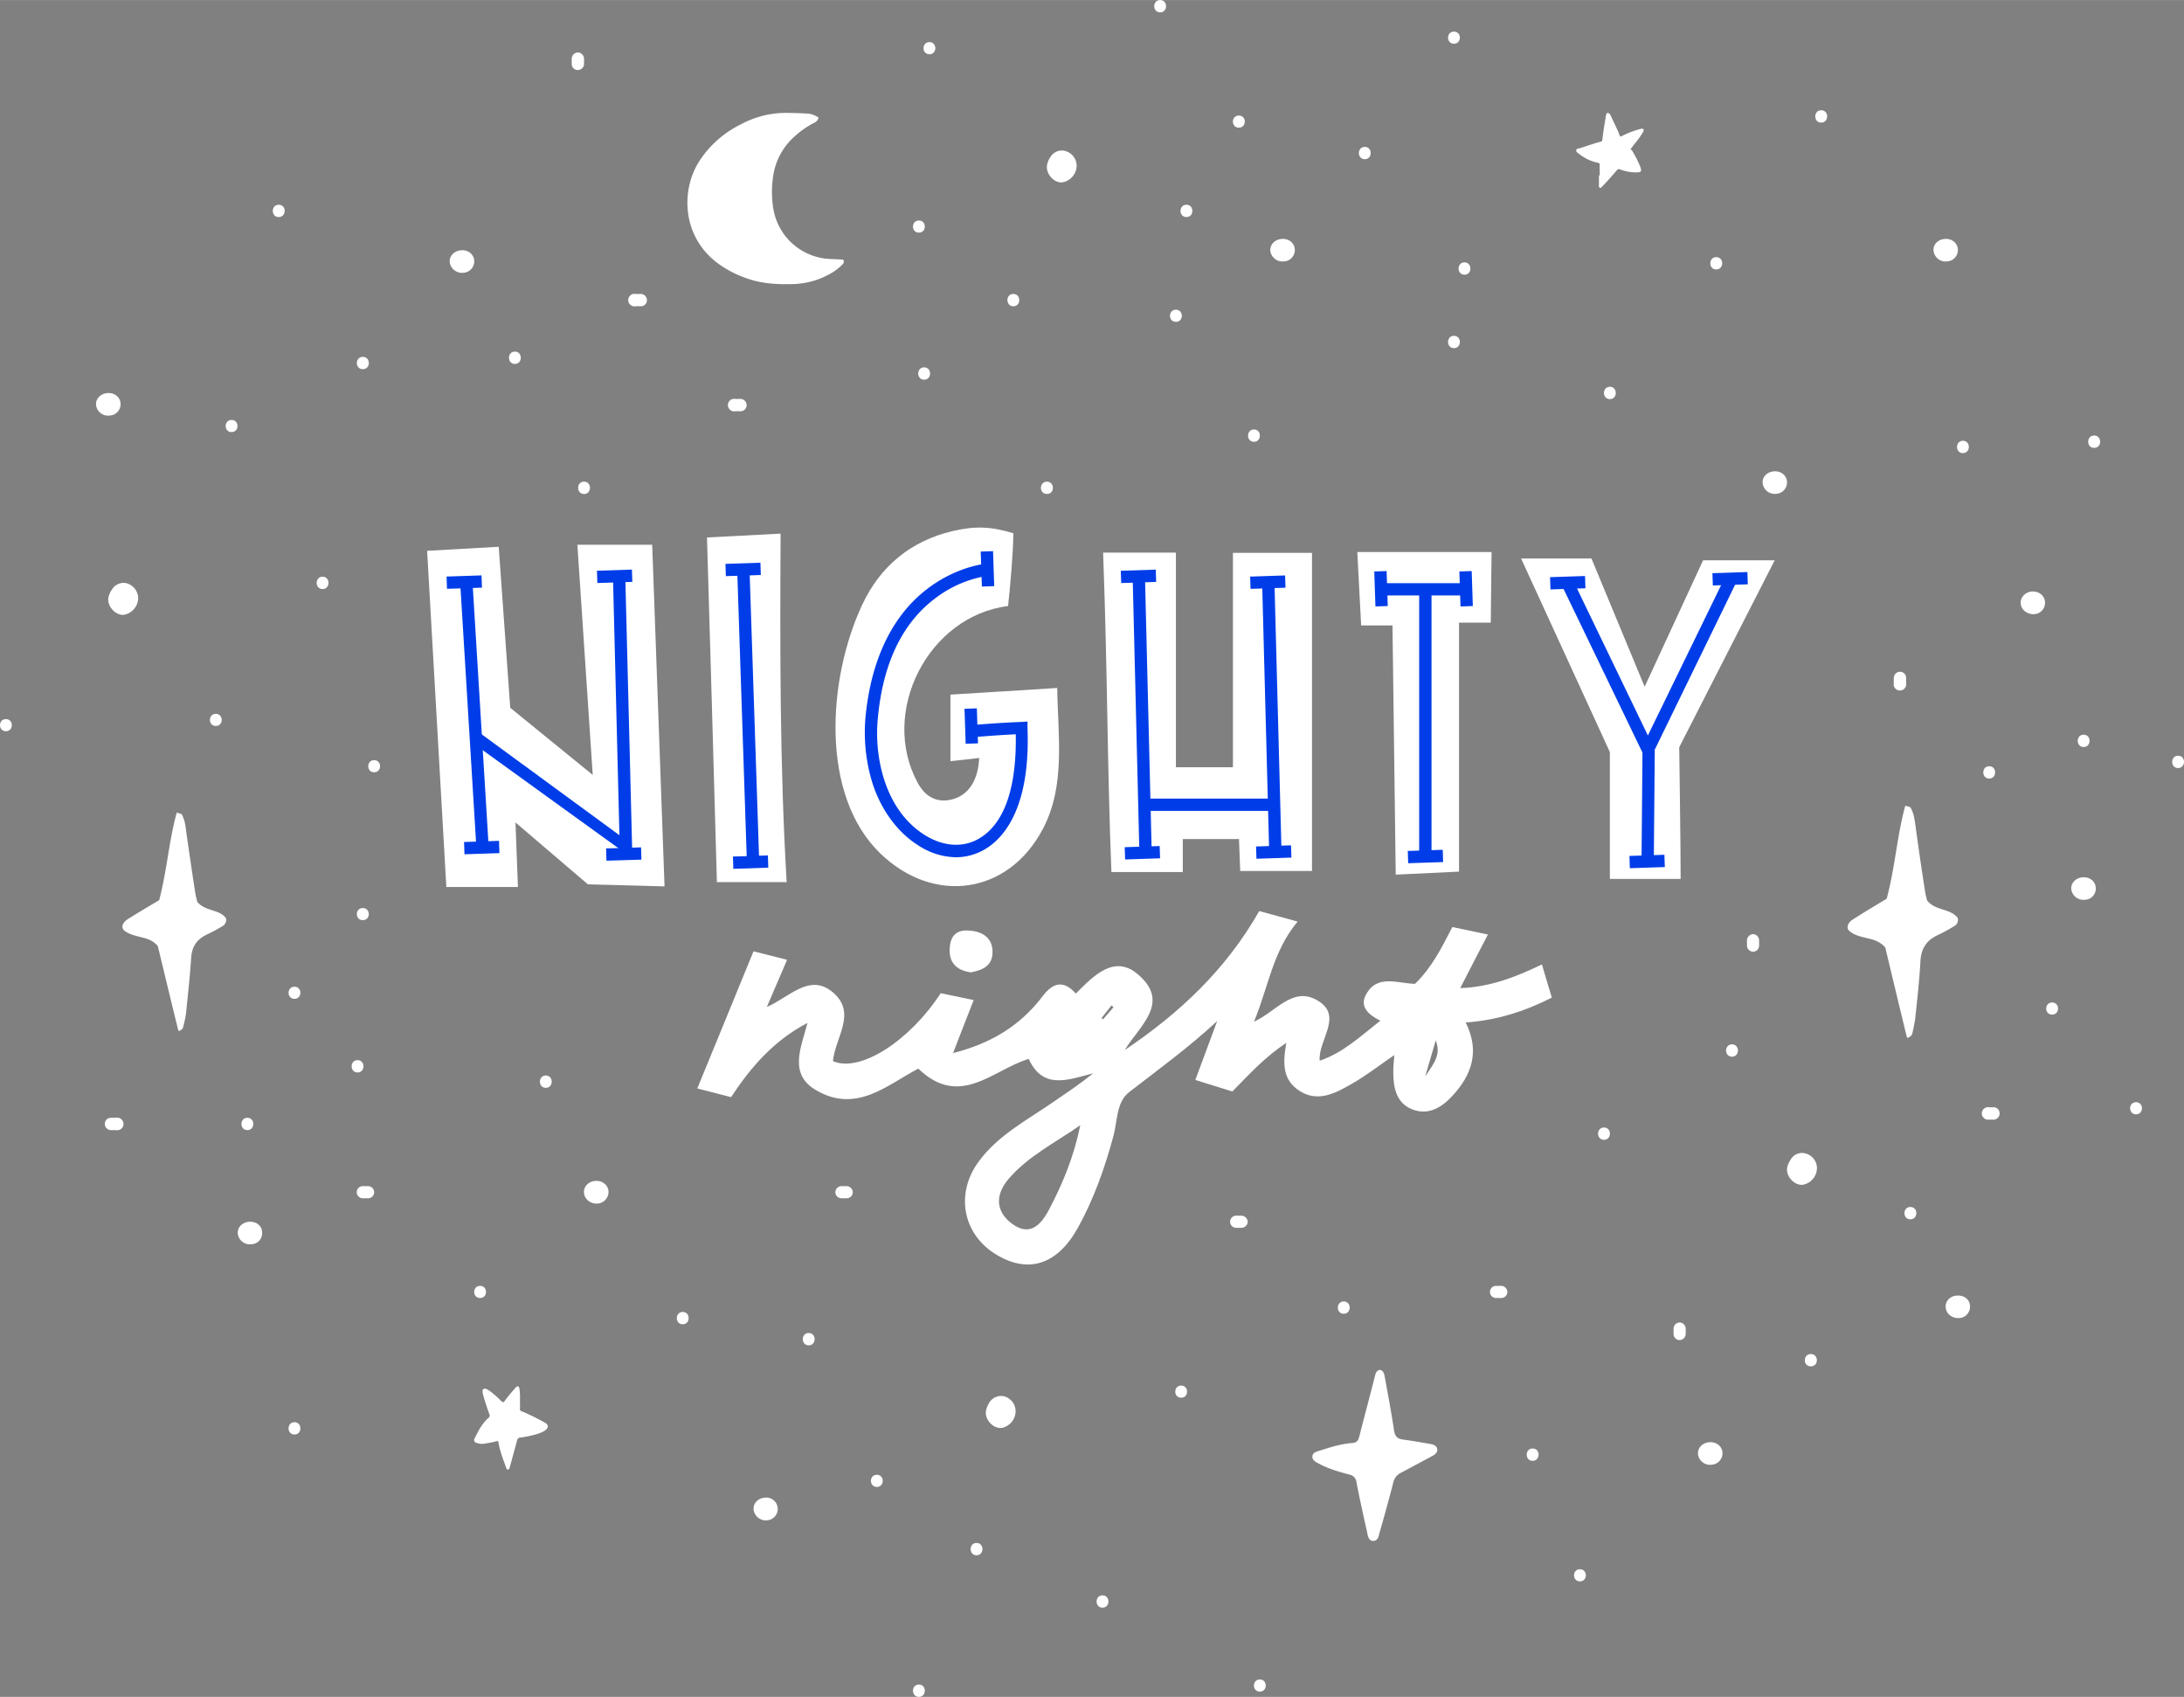 <svg xmlns="http://www.w3.org/2000/svg" width="1080" height="838.9" viewBox="-0.025 0 1080.05 838.9" style=""><rect x="-0.025" y="0" width="1080.05" height="838.9" fill="#808080" stroke="none"/><g><g data-name="Layer 2"><g fill="#fff"><path d="M211.2 272.3l35.4-2 5.7 79.6 40.8 33.2-7.6-113.8h37l6.1 168.9-37.9-1-35.8-30.6 1.2 31.9h-35.4l-9.5-166.2z"></path><path d="M584.9 431.1h-35.3c-2.1-52.7-1.9-99-4.1-157.9h36v106.1h28.2v-106h39.1v157.3h-35.5c-.2-3.1-.4-12.4-.6-15.8h-27.8z"></path><path d="M501.1 263.6c0 9.3-1.7 27.9-2.6 36-39.5 4.9-63.7 52.4-44.7 87.4 3.9 7.3 10.3 10.5 18.3 7.8s11.7-10.6 12.1-20.1c-4.3.6-10 1.1-14.2 1.6v-32.9c16.7-1.1 35.2-2.1 52.8-3.3.3 23.4 4.3 48.1-7.1 69.7-17.1 32.5-54 37.6-80.4 12.1-29.8-28.8-26.1-86.1-9-122.8 8.9-19.1 24-31.7 44.9-36.6 11-2.5 18.6-2.3 29.9 1.1z"></path><path d="M787 276.1l26.3 63.4 28.9-62.5h35.4l-47.2 92.4s.7 48.4.7 65.1h-35v-62.7l-43.9-95.7z"></path><path d="M721.5 430.9l-31.3 1.5-1.6-123.2h-15.5l-1.9-36.3h66.4l-.4 34.9h-15.7v123.1z"></path><path d="M349.6 265.7l36.4-1.9c-.3 57.5-.4 114.7 3 172.3h-34.5c-1.6-56.9-3.2-113.5-4.9-170.4z"></path></g><g fill="#fff"><path d="M411.9 524.6c13.3 5.8 37.7-9.7 53.3-33.6l16.3 3.4c-3.4 8.7-6.6 16.8-10.2 26.2 18.7-4.7 33.3-13.6 44.2-28 5.1-6.8 10.4-8.3 16.5-1.4 8.7-8.7 18.9-19.5 30.6-9.6 16.6 14 .9 25.5-6.4 37.5 27-18.1 50.1-39.8 66.5-68.7l19 5.2c-12.3 14.6-14.5 32.5-21.6 49.5 10.6-4.8 18.9-17.1 30.5-11 14.5 7.6 1.1 19.8 2 30.3 11.7-4 20.3-12.2 30-19.8-5.8-2.8-10.3-6.9-7.2-12.7 5.5-10.4 15.3-5.8 24.3-5.5 8-7.6 13.2-17.7 18.5-28.1l17.6 3.7c-4.7 9-9.1 17.5-13.7 26.5 14.7-.5 27.5-5.5 40.4-11.7 1.7 5.7 3.2 10.9 4.9 16.4-13.4 6.8-27.2 11.2-42.6 12.3 7.2 14.4 2.9 26.1-6.7 36.4-5.2 5.6-11.7 9.6-19.6 6.6s-9.5-10.6-9.5-18.2c-.1-2.7.3-5.4.5-8.7-7.2 4.9-13.8 10.1-21 14.2s-16.2 9.4-25.4 3.8-8.7-14.2-7-24c-10.6 6.9-18.4 15.6-26.7 24l-18.3-5.7 10.8-29.1c-14.6 13.5-29.2 24-43.5 35.1-6.4 4.9-5.8 14.3-7.8 21.7-4.3 15.9-9.7 31.2-17.7 45.6-10.3 18.4-25 22.8-41.1 12.5s-19.2-30.2-7.8-45.5c9.7-13.2 24.2-20.6 37.3-29.7 6.4-4.4 12.9-8.7 19.3-13.9-12.3 3.2-24.8 8.4-31.9-7.1-17.7 5.3-34 24.7-54.6 4.8-15.2 7.9-30.5 22.4-50.5 10.7-13.8-8-7.5-21-4.3-33.3-16.6 8.7-27.9 21.7-37.8 36.7l-16.7-4.3c9.4-22.8 18.5-45.1 27.8-67.8l16.6 4.2c-3.3 7.8-6.6 15.3-10 23.3 11-4.6 21.2-17.2 32.9-7s.8 22.2-.2 33.8zm122.3 31.7c-12.7 8.8-26 15.4-35.6 26.7-6.3 7.5-6.6 15.8 2 22.1s14.2.5 18.2-7.2c6.8-12.9 12.3-26.3 15.4-41.6zm175.8-42c-1.7 5.7-2.8 9.7-5.2 17.8 5-7.3 7.7-10.9 5.2-17.8zM550.6 498l-.9-1-5 6.3.8.6z"></path><path d="M480.2 480.7c-6.5-.8-10.6-4.2-10.6-10.7s2.6-10.2 8.8-10 12.1 2.7 12.4 10-4.6 9.5-10.6 10.7z"></path></g><g fill="#fff"><path d="M404.8 58.2a3.9 3.9 0 0 1-2.4 2.6 43.5 43.5 0 0 0-9.1 6.3 32.3 32.3 0 0 0-11 20.2 50.5 50.5 0 0 0 .3 16.9 29.7 29.7 0 0 0 27.5 23.8l6.5.3c.2 0 .3.2.5.3s.3 1.2-.2 1.8a25.8 25.8 0 0 1-6.7 5.1 39.2 39.2 0 0 1-17.4 4.9c-8.1.3-16.1-.1-23.8-2.9a53.9 53.9 0 0 1-13.3-6.8c-18.8-13.4-19.1-36.9-9.8-51.2a51.3 51.3 0 0 1 20.2-17.9 46.8 46.8 0 0 1 21.9-5.8q5.3 0 10.5.3a10.4 10.4 0 0 1 6.3 2.1z"></path><path d="M78.7 445c3.9-14.8 4.8-29.4 8.7-43.3 1.3.5 2.3.6 2.5 1 1.6 2.9 1.9 6.2 2.3 9.4 1.4 9.7 2.8 19.4 4.3 29 .2 1.8.8 3.5 1 4.7 4 4.9 10.9 3.6 14.2 8.1a3.5 3.5 0 0 1-1.6 3.9 79.9 79.9 0 0 1-7.6 4.1c-5.2 2.4-7.7 6.1-8 11.8-.6 9.1-1.6 18.1-2.5 27a50.2 50.2 0 0 1-1.6 7.5c-.1.5-.9.9-1.4 1.3s-.9-.1-.9-.3c-3.5-14-6.8-28.1-10.1-41.5-2.7-3.2-6-3.8-9.1-4.6s-5.6-1.5-7.5-3.1-.4-4.1 1.2-5.2 4.9-3.1 7.4-4.6z"></path><path d="M933 444.3c4.2-15.7 5.1-31.2 9.2-46 1.5.5 2.5.6 2.7 1.1 1.7 3.1 2 6.6 2.5 10 1.4 10.3 2.9 20.6 4.5 30.8a38.3 38.3 0 0 0 1.1 5c4.2 5.2 11.5 3.8 15.1 8.6a3.5 3.5 0 0 1-1.8 4.1 78.9 78.9 0 0 1-8.1 4.4c-5.4 2.5-8.1 6.5-8.5 12.6-.5 9.6-1.6 19.1-2.6 28.7a73.7 73.7 0 0 1-1.6 7.9c-.2.5-1 .9-1.6 1.4s-.9-.2-1-.4c-3.6-14.9-7.2-29.8-10.6-44.1-2.9-3.3-6.4-4-9.8-4.8s-5.9-1.6-7.9-3.3-.4-4.4 1.3-5.5 5.2-3.3 7.8-4.9z"></path><path d="M791.1 86.7c0-1.8-.1-3.5 0-5.2a.9.9 0 0 0-.7-1 21.8 21.8 0 0 1-9.7-4.6c-.6-.4-1.4-.8-1.2-1.7s1-.7 1.6-.9c3.6-1.1 7-2.4 10.6-3.3.7-.2.6-.7.7-1.1.4-3.4.9-6.8 1.5-10.1a14.3 14.3 0 0 1 .4-2.2c.2-.9.9-1 1.6-.4a9.5 9.5 0 0 1 1 1.7c1.3 3.1 3 6 4.1 9.2.2.6.5.4.9.2a49.5 49.5 0 0 1 8.3-3.3l1.5-.4c1-.1 1.3.4 1 1.3a17.4 17.4 0 0 1-1.1 1.8c-1.3 2.1-3 4-4.5 6s-.5.9-.1 1.6a53.9 53.9 0 0 1 4.2 8.3c.7 2.1.4 2.6-1.9 2.6a21.3 21.3 0 0 1-8.2-1.5 1.3 1.3 0 0 0-1.5.4c-2.3 2.7-4.7 5.4-7.1 7.9-.4.4-.8 1.1-1.4.8s-.4-1-.4-1.6v-4.5z"></path><path d="M257.1 692.2c0 1.6.1 2.9 0 4.2a1.1 1.1 0 0 0 .9 1.3 116.1 116.1 0 0 1 11.2 5.5c2.3 1.2 2.2 2.8 0 4.2s-6.4 2.4-9.9 3-3.1-.2-4.2 3.9l-3 11c-.2.5-.2 1.1-.9 1.2s-.8-.6-1-1.1c-1.4-4-3-7.9-3.7-12.2-.1-.7-.3-.9-1-.7a51.3 51.3 0 0 1-6.6 1.3 7.6 7.6 0 0 1-3.3-.5 1.4 1.4 0 0 1-.9-2.2c1.8-3.7 3.7-7.4 6.9-10.2a1.3 1.3 0 0 0 .4-1.7c-1.2-3.3-2.3-6.6-3.2-10a5.1 5.1 0 0 1-.2-1.3c-.1-1 .6-1.6 1.7-1.3a14 14 0 0 1 2.6 1.6 53.5 53.5 0 0 1 5 4.5c.8.8 1.2.6 1.8-.3s3.3-4.2 5.1-6.2c.3-.4.7-.9 1.3-.8s.7.9.8 1.5a32.1 32.1 0 0 1 .2 5.3z"></path><path d="M682.4 677.2c1.9.6 2.1 2.1 2.4 3.6 1.6 8.9 3.3 17.7 4.6 26.6.5 2.9 1.8 3.9 4.4 4.3 4.6.6 9.1 1.4 13.7 2.2 1.4.3 2.8.7 3.2 2.3s-.9 2.8-2.2 3.5l-15.3 8.2a7.2 7.2 0 0 0-4.3 5.4c-2.1 8.1-4.3 16.1-6.6 24.1-.5 1.8-.8 4.4-3.2 4.4s-2.7-2.6-3.1-4.5c-1.8-8.1-3.6-16.2-5.2-24.4a4.3 4.3 0 0 0-3.5-3.9c-5.3-1.4-10.5-2.9-15.3-5.5-1.5-.8-3.1-1.6-3-3.5s2-2.3 3.5-2.8c5.3-1.7 10.6-3.4 16.2-3.8 2.3-.2 3-1.3 3.5-3.3 2.5-9.8 5.1-19.5 7.6-29.3.4-1.5.6-3.2 2.6-3.6z"></path><path d="M898.5 577a8.5 8.5 0 0 1-6.4 8.6c-4.2 1.1-9.2-3.9-8.3-8.5a10.8 10.8 0 0 1 1.7-3.8 6.4 6.4 0 0 1 7.2-3.1 7.6 7.6 0 0 1 5.8 6.8z"></path><path d="M68.3 295.2a8.6 8.6 0 0 1-6.4 8.6c-4.2 1.1-9.2-3.9-8.3-8.5a10.8 10.8 0 0 1 1.7-3.8 6.7 6.7 0 0 1 7.2-3.2 7.9 7.9 0 0 1 5.8 6.9z"></path><path d="M532.4 81.4A8.5 8.5 0 0 1 526 90c-4.2 1.1-9.1-3.9-8.2-8.5a9.1 9.1 0 0 1 1.6-3.8 6.5 6.5 0 0 1 7.3-3.1 7.7 7.7 0 0 1 5.7 6.8z"></path><path d="M502.2 697.1a8.5 8.5 0 0 1-6.3 8.7c-4.3 1.1-9.2-3.9-8.3-8.5a13.4 13.4 0 0 1 1.6-3.9 6.9 6.9 0 0 1 7.3-3.1 7.7 7.7 0 0 1 5.7 6.8z"></path><path d="M634 118.1c3.5-.2 6.3 2.2 6.3 5.5a5.6 5.6 0 0 1-5.2 5.6 6.1 6.1 0 0 1-6.9-5c-.4-3.2 2.2-5.9 5.8-6.1z"></path><path d="M1030.1 433.7c3.5-.2 6.3 2.2 6.3 5.5a5.5 5.5 0 0 1-5.2 5.6 6.1 6.1 0 0 1-6.9-5c-.4-3.2 2.2-5.9 5.8-6.1z"></path><path d="M845.4 713c3.6-.2 6.4 2.2 6.4 5.5a5.7 5.7 0 0 1-5.2 5.6 6 6 0 0 1-6.9-5c-.4-3.2 2.2-5.9 5.7-6.1z"></path><path d="M967.9 640.5c3.6-.2 6.4 2.2 6.3 5.5a5.6 5.6 0 0 1-5.1 5.6c-3.5.3-6.5-1.8-6.9-5s2.1-6 5.7-6.1z"></path><path d="M228.2 123.7c3.5-.2 6.3 2.2 6.3 5.5a5.6 5.6 0 0 1-5.2 5.6 6.1 6.1 0 0 1-6.9-5c-.4-3.2 2.2-5.9 5.8-6.1z"></path><path d="M1005 292.4c3.6-.1 6.3 2.3 6.3 5.6a5.6 5.6 0 0 1-5.1 5.6c-3.5.3-6.5-1.9-6.9-5s2.1-6 5.7-6.2z"></path><path d="M123.3 604c3.6-.2 6.4 2.2 6.3 5.5a5.4 5.4 0 0 1-5.1 5.6 6 6 0 0 1-6.9-5c-.4-3.2 2.1-5.9 5.7-6.1z"></path><path d="M877.4 233c3.5-.2 6.3 2.2 6.3 5.5a5.6 5.6 0 0 1-5.2 5.6 6 6 0 0 1-6.8-5c-.5-3.2 2.1-5.9 5.7-6.1z"></path><path d="M294.5 583.8c3.6-.2 6.4 2.3 6.4 5.5a5.8 5.8 0 0 1-5.2 5.7c-3.5.3-6.5-1.9-6.9-5.1s2.2-5.9 5.7-6.1z"></path><path d="M53.3 194.3c3.5-.2 6.3 2.2 6.3 5.5a5.6 5.6 0 0 1-5.2 5.6 6 6 0 0 1-6.9-5c-.4-3.2 2.2-5.9 5.8-6.1z"></path><path d="M961.9 118.1c3.5-.2 6.3 2.2 6.3 5.5a5.6 5.6 0 0 1-5.2 5.6 6 6 0 0 1-6.8-5c-.5-3.2 2.1-5.9 5.7-6.1z"></path><path d="M378.4 740.4a5.6 5.6 0 1 1 1.1 11.2 6.1 6.1 0 0 1-6.8-5c-.5-3.3 2.1-6 5.7-6.2z"></path><path d="M742.4 635.7h-2.6a3 3 0 1 0 0 6h2.6a3 3 0 0 0 3-3 3.1 3.1 0 0 0-3-3z"></path><path d="M830.6 653.8a3.1 3.1 0 0 0-3 3.1v2.6a3 3 0 0 0 3 3 3.1 3.1 0 0 0 3-3v-2.6a3.1 3.1 0 0 0-3-3.1z"></path><path d="M866.9 461.8a3.2 3.2 0 0 0-3 3.1v2.6a3.1 3.1 0 0 0 3 3 3 3 0 0 0 3-3v-2.6a3.1 3.1 0 0 0-3-3.1z"></path><path d="M856.5 516.3c-3.9 0-3.9 6.1 0 6.1s3.9-6.1 0-6.1z"></path><path d="M613.9 601h-2.6a3 3 0 0 0 0 6h2.6a3.1 3.1 0 0 0 3.1-3 3.2 3.2 0 0 0-3.1-3z"></path><path d="M584.1 685c-3.9 0-3.9 6 0 6s3.9-6 0-6z"></path><path d="M399.9 659c-3.9 0-3.9 6.1 0 6.1s3.9-6.1 0-6.1z"></path><path d="M337.6 648.6c-3.9 0-3.9 6.1 0 6.1s3.9-6.1 0-6.1z"></path><path d="M179.4 448.9c-3.9 0-4 6 0 6s3.9-6 0-6z"></path><path d="M620.1 212.3c-3.9 0-3.9 6.1 0 6.1s3.9-6.1 0-6.1z"></path><path d="M145.6 487.8c-3.9 0-3.9 6 0 6s3.9-6 0-6z"></path><path d="M159.5 285.1c-3.9 0-3.9 6.1 0 6.1s3.9-6.1 0-6.1z"></path><path d="M182 586.4h-2.6a3 3 0 1 0 0 6h2.6a3 3 0 0 0 0-6z"></path><path d="M418.7 586.4h-2.6a3 3 0 0 0 0 6h2.6a3 3 0 0 0 3-3 3.1 3.1 0 0 0-3-3z"></path><path d="M179.4 176.4c-3.9 0-4 6.1 0 6.1s3.9-6.1 0-6.1z"></path><path d="M137.8 101.2c-3.9 0-3.9 6.1 0 6.1s4-6.1 0-6.1z"></path><path d="M366.2 197.2h-2.6a3.1 3.1 0 1 0 0 6.1h2.6a3 3 0 0 0 3-3.1 3.1 3.1 0 0 0-3-3z"></path><path d="M457 181.6c-3.9 0-3.9 6.1 0 6.1s3.9-6.1 0-6.1z"></path><path d="M612.6 57.1c-3.9 0-3.9 6 0 6s4-6 0-6z"></path><path d="M719 166c-3.9 0-3.9 6.1 0 6.1s3.9-6.1 0-6.1z"></path><path d="M724.2 129.7c-3.9 0-3.9 6.1 0 6.1s3.9-6.1 0-6.1z"></path><path d="M848.7 127.1c-3.9 0-3.9 6.1 0 6.1s4-6.1 0-6.1z"></path><path d="M970.7 217.9c-3.9 0-3.9 6.1 0 6.1s3.9-6.1 0-6.1z"></path><path d="M1035.6 215.3c-3.9 0-4 6.1 0 6.1s3.9-6.1 0-6.1z"></path><path d="M106.7 352.9c-3.9 0-3.9 6 0 6s3.9-6 0-6z"></path><path d="M2.9 355.5c-3.9 0-3.9 6 0 6s3.9-6 0-6z"></path><path d="M114.5 207.6c-3.9 0-3.9 6 0 6s3.9-6 0-6z"></path><path d="M285.7 25.9a3.2 3.2 0 0 0-3 3.1v2.6a3 3 0 0 0 3 3 3.1 3.1 0 0 0 3.1-3V29a3.2 3.2 0 0 0-3.1-3.1z"></path><path d="M316.9 145.3h-2.6a3.1 3.1 0 1 0 0 6.1h2.6a3 3 0 0 0 3-3.1 3.1 3.1 0 0 0-3-3z"></path><path d="M459.6 20.8c-3.9 0-3.9 6 0 6s3.9-6 0-6z"></path><path d="M581.5 153.1c-3.9 0-3.9 6 0 6s3.9-6 0-6z"></path><path d="M517.7 238.1c-3.9 0-4 6.1 0 6.1s3.9-6.1 0-6.1z"></path><path d="M545.2 788.7c-3.9 0-3.9 6.1 0 6.1s3.9-6.1 0-6.1z"></path><path d="M781.3 775.8c-3.9 0-3.9 6 0 6s3.9-6 0-6z"></path><path d="M757.9 716.1c-3.9 0-3.9 6.1 0 6.1s4-6.1 0-6.1z"></path><path d="M986.3 547.4h-2.6a3.1 3.1 0 1 0 0 6.1h2.6a3.1 3.1 0 0 0 0-6.1z"></path><path d="M939.6 332.1a3.1 3.1 0 0 0-3.1 3v2.6a3.1 3.1 0 1 0 6.1 0v-2.6a3 3 0 0 0-3-3z"></path><path d="M719 15.6c-3.9 0-3.9 6 0 6s3.9-6 0-6z"></path><path d="M57.4 552.6h-2.6a3 3 0 0 0-3 3.1 3.1 3.1 0 0 0 3 3h2.6a3.1 3.1 0 1 0 0-6.1z"></path><path d="M269.9 531.7c-3.9 0-3.9 6.1 0 6.1s3.9-6.1 0-6.1z"></path><path d="M793.2 557.4c-3.9 0-3.9 6.1 0 6.1s3.9-6.1 0-6.1z"></path><path d="M796.1 191.2c-3.9 0-3.9 6.1 0 6.1s3.9-6.1 0-6.1z"></path><path d="M145.6 703.1c-3.9 0-3.9 6.1 0 6.1s3.9-6.1 0-6.1z"></path><path d="M454.4 832.8c-3.9 0-3.9 6.1 0 6.1s3.9-6.1 0-6.1z"></path><path d="M623 830.3c-3.9 0-3.9 6 0 6s3.9-6 0-6z"></path><path d="M482.9 762.8c-3.9 0-3.9 6.1 0 6.1s3.9-6.1 0-6.1z"></path><path d="M664.5 643.4c-3.9 0-3.9 6.1 0 6.1s3.9-6.1 0-6.1z"></path><path d="M185 375.8c-3.9 0-3.9 6 0 6s3.9-6 0-6z"></path><path d="M433.6 729.1c-3.9 0-3.9 6 0 6s3.9-6 0-6z"></path><path d="M900.6 54.5c-3.9 0-3.9 6.1 0 6.1s4-6.1 0-6.1z"></path><path d="M573.7 0c-3.9 0-3.9 6.1 0 6.1s3.9-6.1 0-6.1z"></path><path d="M586.7 101.2c-3.9 0-3.9 6.1 0 6.1s3.9-6.1 0-6.1z"></path><path d="M674.9 72.6c-3.9 0-3.9 6.1 0 6.1s3.9-6.1 0-6.1z"></path><path d="M454.4 109c-3.9 0-3.9 6 0 6s3.9-6 0-6z"></path><path d="M501.1 145.3c-3.9 0-3.9 6.1 0 6.1s3.9-6.1 0-6.1z"></path><path d="M288.8 238.1c-3.9 0-3.9 6.1 0 6.1s3.9-6.1 0-6.1z"></path><path d="M254.6 173.8c-3.9 0-3.9 6.1 0 6.1s3.9-6.1 0-6.1z"></path><path d="M1077.1 373.6c-3.9 0-3.9 6.1 0 6.1s3.9-6.1 0-6.1z"></path><path d="M1056.3 544.9c-3.9 0-3.9 6 0 6s3.9-6 0-6z"></path><path d="M983.7 378.8c-3.9 0-3.9 6.1 0 6.1s3.9-6.1 0-6.1z"></path><path d="M1014.8 495.6c-3.9 0-3.9 6 0 6s3.9-6 0-6z"></path><path d="M944.7 596.7c-3.9 0-3.9 6.1 0 6.1s4-6.1 0-6.1z"></path><path d="M895.5 669.4c-4 0-4 6.1 0 6.1s3.9-6.1 0-6.1z"></path><path d="M176.8 524.1c-3.9 0-3.9 6.1 0 6.1s3.9-6.1 0-6.1z"></path><path d="M237.4 635.7c-3.9 0-3.9 6 0 6s3.9-6 0-6z"></path><path d="M122.3 552.6c-3.9 0-3.9 6.1 0 6.1s3.9-6.1 0-6.1z"></path><path d="M1030.4 363.2c-3.9 0-3.9 6.1 0 6.1s3.9-6.1 0-6.1z"></path></g><g fill="#003de8"><path d="M227.514 287.55l6.089-.373 7.894 129.069-6.089.372z"></path><path d="M312.7 424.3l-78.8-56.9 3.3-5.1 69.1 50.6-3.2-127.9 6.1-.1 3.5 139.4z"></path><path d="M364.532 281.484l6.096-.202 4.768 143.72-6.097.203z"></path><path d="M472.8 423.8a34.8 34.8 0 0 1-18.9-6c-8.3-5.2-15.3-13.7-19.9-23.9s-7.2-24.5-6.1-38.3c1.8-20.8 8.9-49.2 32.7-66 14.3-10.1 27.8-11.1 28.4-11.1l.4 6-.2-3 .2 3a57.3 57.3 0 0 0-25.6 10.3c-17.4 12.4-27.4 33-29.8 61.3-1.6 18.4 3.6 44.2 23.1 56.6 9.2 5.8 18.9 6.5 26.8 2s19-16.3 18.4-51.7c-10.4.5-21.7 1.5-21.8 1.5l-.6-6c.2 0 14-1.2 25.2-1.6l3-.2v3.1c1.6 40.8-12.6 55.2-21.3 60.2a28.4 28.4 0 0 1-14 3.8z"></path><path d="M560.093 284.794l6.098-.15 3.388 138.63-6.098.148z"></path><path d="M624.077 285.826l6.098-.16 3.595 137.263-6.098.16z"></path><path d="M701.8 293.3h6.1v130.27h-6.1z"></path><path d="M681 288.3h43.9v6.07H681z"></path><path d="M814.9 377.6l-42.4-87.9 5.5-2.6 36.9 76.5 38.2-78.4 5.5 2.7-43.7 89.7z"></path><path d="M811.751 426.48l.485-55.597 6.07.053-.485 55.597z"></path><path d="M565.7 394.8h64.1v6.07h-64.1z"></path><path d="M220.821 285.02l17.29-.574.202 6.067-17.29.573z"></path><path d="M295.184 282.154l17.29-.573.202 6.066-17.29.574z"></path><path d="M229.466 416.262l17.29-.573.202 6.066-17.29.574z"></path><path d="M299.7 419.433l17.3-.519.182 6.07-17.3.519z"></path><path d="M358.736 278.75l17.29-.573.202 6.067-17.29.573z"></path><path d="M362.432 423.449l17.29-.574.202 6.067-17.29.573z"></path><path d="M554.242 282.167l17.29-.573.201 6.066-17.29.574z"></path><path d="M484.971 272.663l6.097-.202.574 17.3-6.097.203z"></path><path d="M679.593 282.506l6.096-.202.574 17.3-6.096.202z"></path><path d="M721.67 282.51l6.096-.202.574 17.3-6.097.202z"></path><path d="M476.952 350.386l6.097-.202.573 17.3-6.096.202z"></path><path d="M556.173 418.829l17.29-.574.202 6.067-17.29.574z"></path><path d="M618.203 285.044l17.29-.574.201 6.067-17.29.573z"></path><path d="M696.159 420.686l17.29-.573.202 6.066-17.29.574z"></path><path d="M805.778 423.151l17.29-.574.202 6.067-17.29.574z"></path><path d="M621.127 418.474l17.29-.574.202 6.067-17.29.574z"></path><path d="M766.531 285.326l17.29-.573.202 6.067-17.29.573z"></path><path d="M846.824 283.365l17.29-.573.202 6.066-17.29.574z"></path></g></g></g></svg>
